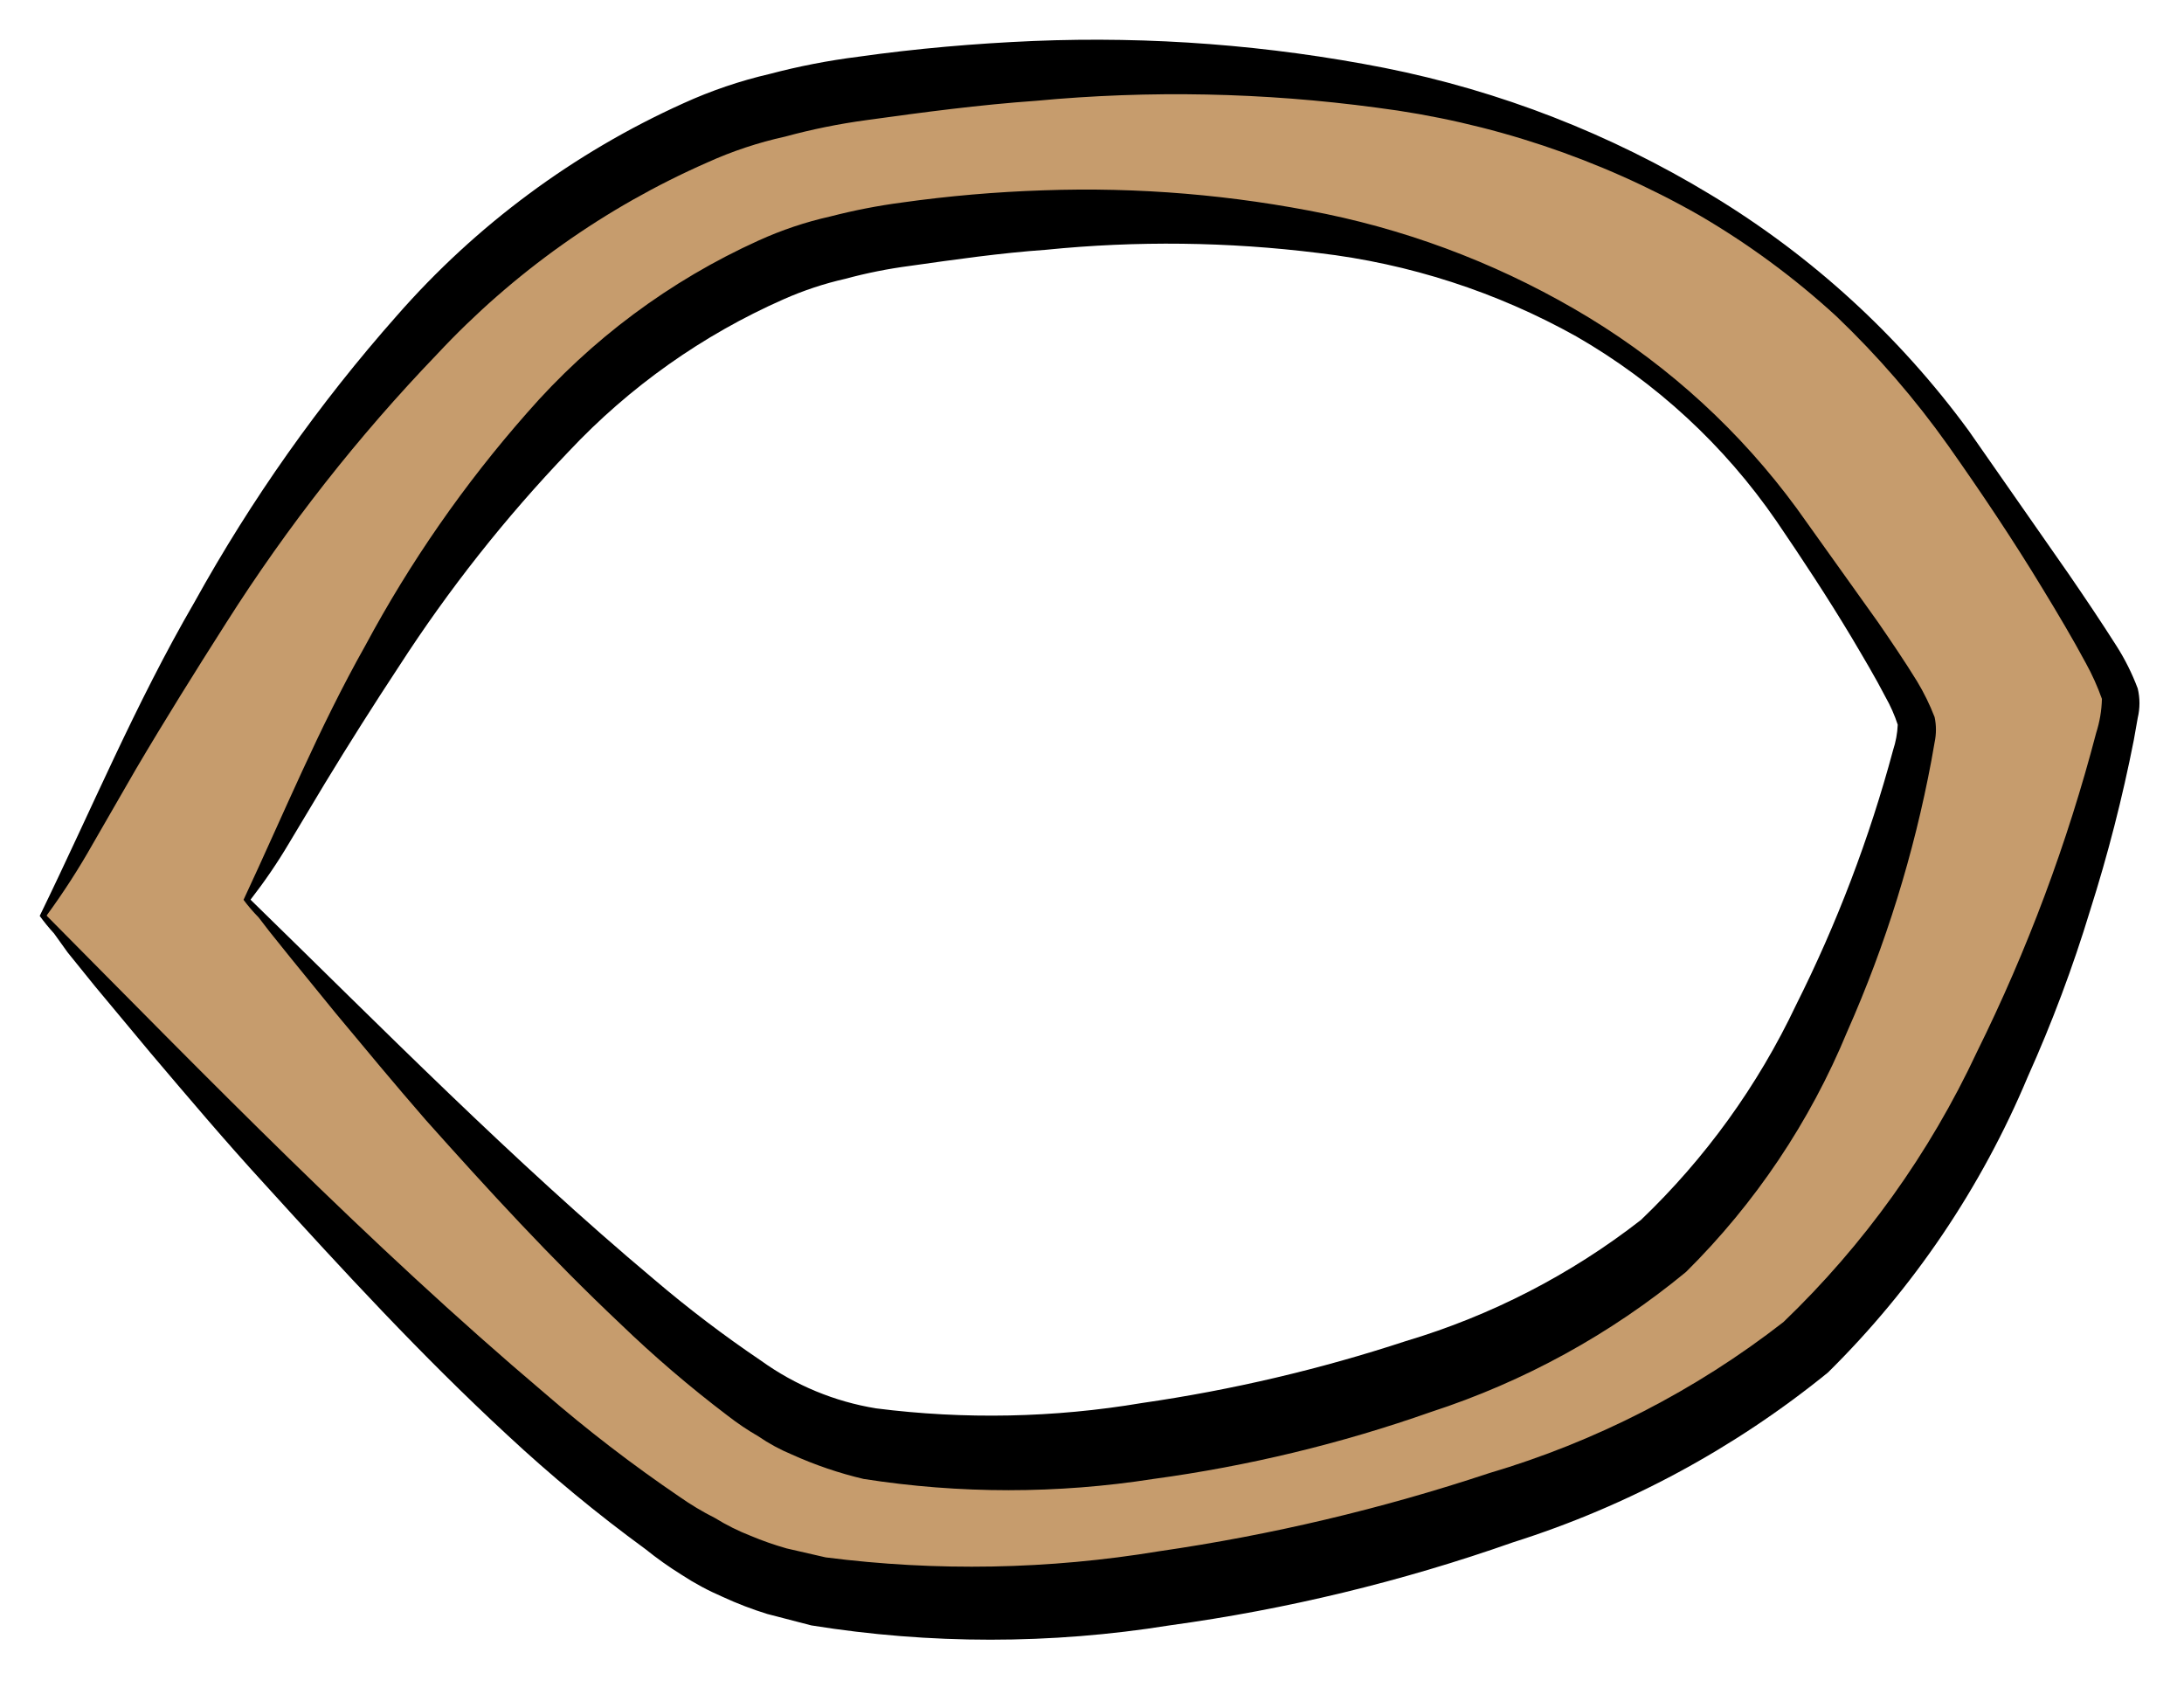 <svg width="55" height="43" viewBox="0 0 55 43" fill="none" xmlns="http://www.w3.org/2000/svg">
<path fill-rule="evenodd" clip-rule="evenodd" d="M2.327 20.793C1.793 21.823 1.382 22.617 1.09 23.056C1.09 23.056 12.817 36.583 18.23 39.289C23.642 41.994 38.075 39.289 44.39 34.78C50.705 30.27 53.411 18.546 53.411 17.645C53.411 16.743 48.901 10.43 48.901 10.43C42.586 2.313 32.663 0.509 20.936 2.313C11.11 3.824 5.083 15.467 2.327 20.793ZM7.222 20.832C6.791 21.664 6.459 22.305 6.223 22.659C6.223 22.659 15.668 33.499 20.016 35.69C24.364 37.882 36.001 35.709 41.043 32.083C46.086 28.458 48.26 19.024 48.26 18.303C48.26 17.581 44.652 12.504 44.652 12.504C39.573 5.983 31.599 4.531 22.172 5.983C14.278 7.199 9.44 16.547 7.222 20.832Z" fill="#C69C6D"/>
<path d="M1 23.064C2.317 20.359 3.409 17.726 4.897 15.164C6.327 12.581 8.036 10.161 9.994 7.949C11.988 5.67 14.449 3.846 17.21 2.601C17.908 2.283 18.637 2.035 19.384 1.862C20.117 1.668 20.861 1.524 21.613 1.429C23.074 1.222 24.553 1.095 26.024 1.032C28.987 0.91 31.954 1.137 34.864 1.709C37.772 2.288 40.556 3.372 43.091 4.91C45.624 6.44 47.829 8.457 49.577 10.844L52.094 14.452C52.509 15.056 52.915 15.66 53.294 16.256C53.512 16.596 53.693 16.959 53.835 17.338C53.893 17.581 53.893 17.834 53.835 18.077L53.736 18.636C53.451 20.087 53.083 21.52 52.635 22.929C52.202 24.356 51.677 25.754 51.066 27.114C49.897 29.905 48.186 32.438 46.032 34.563C43.681 36.474 40.991 37.924 38.103 38.838C35.297 39.826 32.399 40.527 29.452 40.93C26.464 41.41 23.419 41.41 20.431 40.93L19.321 40.642C18.936 40.523 18.559 40.378 18.194 40.209C17.832 40.053 17.485 39.866 17.156 39.65C16.843 39.455 16.542 39.241 16.254 39.009C15.037 38.12 13.875 37.16 12.772 36.132C10.616 34.139 8.632 31.984 6.665 29.819C5.673 28.737 4.735 27.628 3.787 26.51L2.389 24.832L1.704 23.984L1.361 23.506C1.232 23.366 1.112 23.218 1 23.064V23.064ZM1.18 23.064C5.204 27.123 9.299 31.343 13.71 35.077C14.789 36.011 15.922 36.882 17.102 37.684C17.389 37.886 17.69 38.067 18.004 38.225C18.291 38.402 18.593 38.553 18.906 38.675C19.201 38.799 19.502 38.904 19.808 38.991L20.792 39.217C23.584 39.575 26.413 39.523 29.19 39.063C32.012 38.654 34.792 37.996 37.498 37.097C40.186 36.303 42.702 35.013 44.913 33.291C46.942 31.344 48.594 29.039 49.785 26.491C51.056 23.922 52.063 21.23 52.788 18.456C52.877 18.179 52.926 17.89 52.933 17.599C52.822 17.288 52.687 16.986 52.527 16.697C52.193 16.075 51.823 15.453 51.444 14.831C50.696 13.595 49.884 12.387 49.063 11.223C48.231 10.051 47.288 8.961 46.248 7.967C45.189 6.995 44.027 6.139 42.784 5.415C40.281 3.991 37.523 3.072 34.666 2.71C31.825 2.328 28.95 2.27 26.096 2.538C24.671 2.638 23.245 2.827 21.82 3.025C21.129 3.118 20.445 3.257 19.772 3.44C19.099 3.588 18.443 3.806 17.815 4.09C15.239 5.221 12.922 6.866 11.004 8.923C9.015 10.993 7.238 13.255 5.7 15.678C4.924 16.896 4.157 18.122 3.418 19.376L2.326 21.27C1.979 21.884 1.596 22.477 1.18 23.046V23.064Z" fill="black"/>
<path d="M6.133 22.659C7.161 20.458 8.027 18.339 9.2 16.256C10.327 14.155 11.692 12.191 13.268 10.402C14.879 8.551 16.869 7.068 19.105 6.056C19.684 5.793 20.288 5.59 20.909 5.451C21.503 5.298 22.105 5.18 22.713 5.1C23.892 4.934 25.078 4.832 26.267 4.793C28.658 4.707 31.05 4.907 33.394 5.388C35.737 5.876 37.979 6.76 40.024 8.004C42.062 9.247 43.836 10.877 45.247 12.801L47.295 15.669C47.629 16.156 47.962 16.643 48.278 17.157C48.452 17.445 48.599 17.746 48.72 18.059C48.764 18.267 48.764 18.482 48.72 18.691L48.639 19.15C48.199 21.5 47.488 23.791 46.519 25.977C45.583 28.245 44.202 30.302 42.46 32.029C40.559 33.597 38.38 34.793 36.037 35.555C33.77 36.354 31.427 36.919 29.046 37.242C26.628 37.62 24.166 37.62 21.748 37.242C21.128 37.096 20.524 36.89 19.944 36.628C19.646 36.504 19.362 36.35 19.096 36.168C18.826 36.012 18.566 35.837 18.32 35.645C17.373 34.927 16.469 34.153 15.614 33.328C13.882 31.695 12.294 29.964 10.724 28.205C9.94 27.303 9.191 26.401 8.442 25.5L7.333 24.138L6.782 23.452L6.512 23.101C6.375 22.962 6.249 22.815 6.133 22.659ZM6.313 22.659C9.588 25.851 12.934 29.251 16.462 32.209C17.325 32.945 18.228 33.631 19.168 34.266C20.027 34.884 21.018 35.295 22.064 35.465C24.289 35.748 26.545 35.703 28.757 35.33C31.014 35.004 33.239 34.482 35.405 33.77C37.55 33.13 39.557 32.097 41.323 30.721C42.945 29.171 44.269 27.337 45.229 25.31C46.259 23.258 47.078 21.107 47.674 18.889C47.742 18.682 47.782 18.466 47.791 18.249C47.712 18.008 47.609 17.775 47.484 17.554C47.223 17.049 46.925 16.553 46.627 16.048C46.032 15.056 45.391 14.082 44.733 13.117C43.422 11.213 41.703 9.626 39.699 8.473C37.694 7.352 35.486 6.637 33.204 6.371C30.926 6.087 28.623 6.06 26.339 6.29C25.194 6.371 24.057 6.534 22.912 6.696C22.364 6.768 21.821 6.876 21.288 7.021C20.755 7.141 20.236 7.314 19.736 7.535C17.693 8.436 15.852 9.74 14.324 11.367C12.73 13.031 11.298 14.843 10.048 16.779C9.41 17.747 8.788 18.73 8.181 19.728L7.278 21.234C6.987 21.726 6.664 22.198 6.313 22.65V22.659Z" fill="black"/>
</svg>
